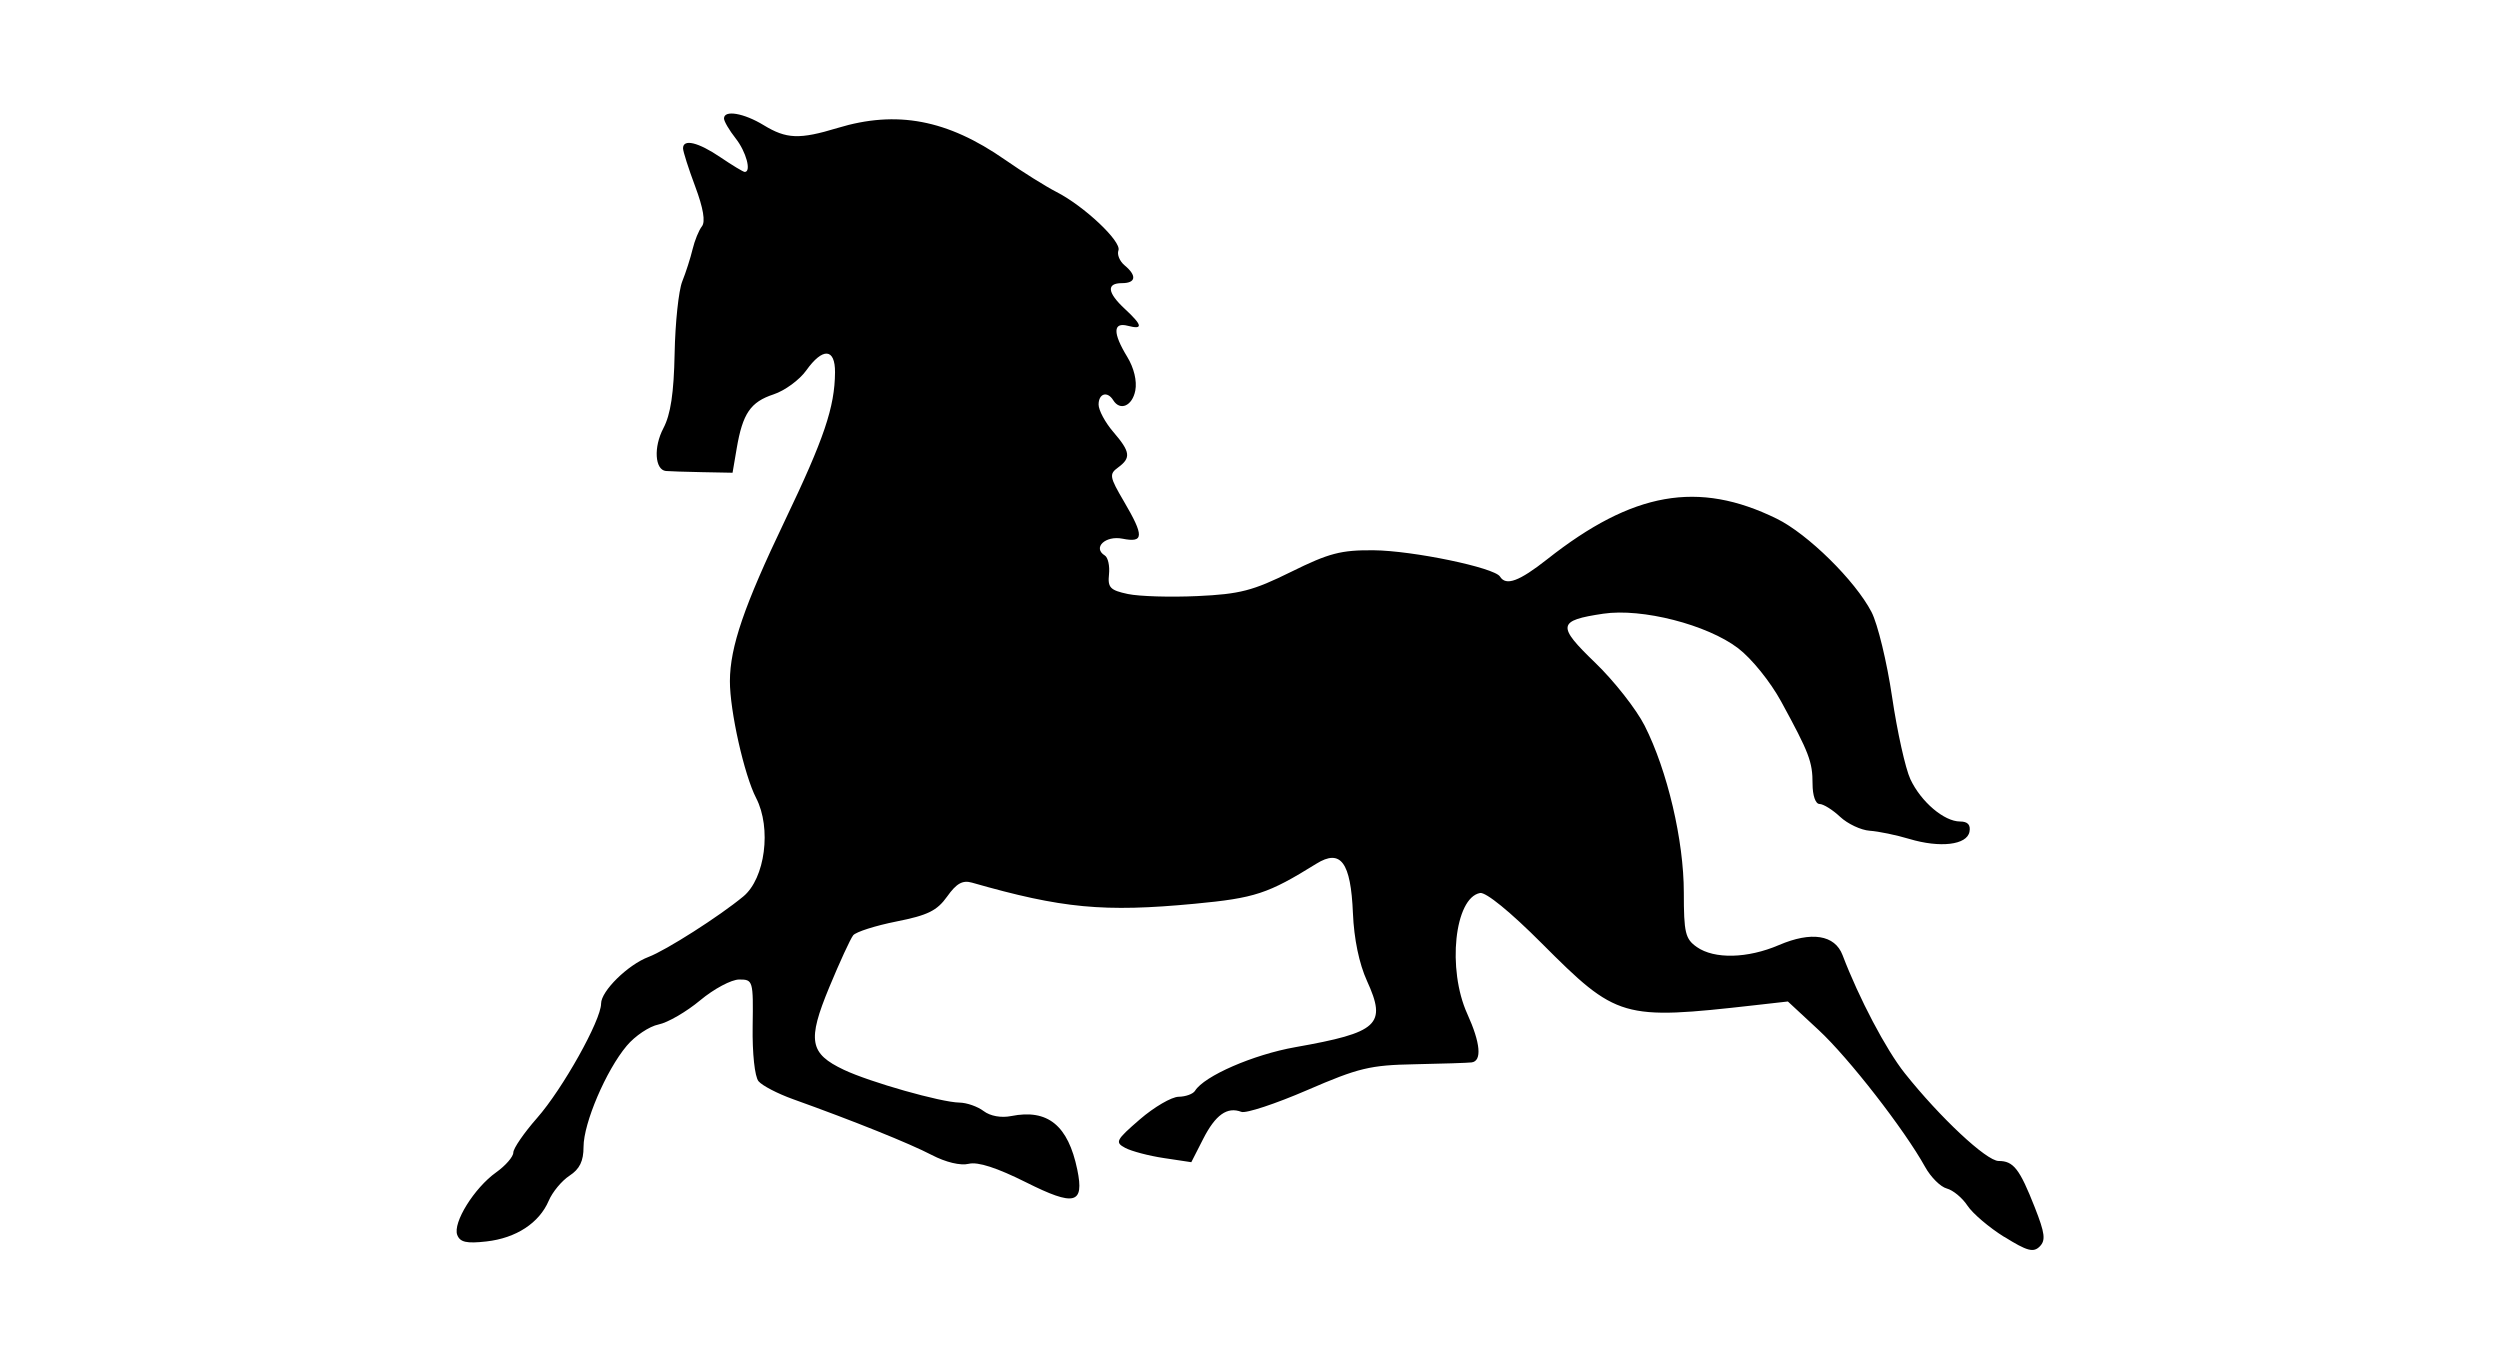 <?xml version="1.0" encoding="UTF-8" standalone="no"?>
<!-- Created with Inkscape (http://www.inkscape.org/) -->
<svg id="svg2" xmlns:rdf="http://www.w3.org/1999/02/22-rdf-syntax-ns#" xmlns="http://www.w3.org/2000/svg" height="54" width="99" version="1.1" xmlns:cc="http://creativecommons.org/ns#" xmlns:dc="http://purl.org/dc/elements/1.1/">
 <g id="g5848">
  <g id="g4340">
   <g id="g4377">
    <g id="g4414">
     <g id="g3542">
      <rect id="rect2990" opacity="0" height="54" width="99" y="0" x="0"/>
     </g>
    </g>
   </g>
  </g>
  <path id="path4660" d="m79.37 48.984c-0.601-0.374-1.257-0.933-1.459-1.241-0.202-0.308-0.57-0.613-0.818-0.678-0.248-0.065-0.634-0.449-0.858-0.854-0.816-1.475-3.026-4.318-4.216-5.421l-1.219-1.131-1.31 0.148c-5.257 0.593-5.457 0.534-8.44-2.454-1.245-1.248-2.21-2.034-2.441-1.99-1.009 0.194-1.307 3.019-0.504 4.787 0.525 1.157 0.588 1.871 0.169 1.922-0.159 0.019-1.176 0.052-2.259 0.073-1.762 0.034-2.211 0.142-4.25 1.024-1.254 0.542-2.427 0.93-2.607 0.861-0.56-0.215-1.024 0.114-1.512 1.071l-0.47 0.922-1.084-0.163c-0.596-0.089-1.286-0.271-1.533-0.403-0.415-0.222-0.371-0.307 0.579-1.129 0.566-0.489 1.257-0.892 1.536-0.896 0.279-0.004 0.571-0.11 0.649-0.236 0.363-0.587 2.31-1.434 3.972-1.728 3.296-0.584 3.628-0.89 2.837-2.625-0.31-0.68-0.514-1.663-0.556-2.677-0.084-2.024-0.482-2.563-1.449-1.962-1.918 1.191-2.427 1.359-4.816 1.585-3.609 0.342-5.251 0.186-8.821-0.836-0.371-0.106-0.613 0.029-0.982 0.548-0.401 0.563-0.768 0.744-2.008 0.99-0.834 0.166-1.606 0.412-1.714 0.547-0.108 0.135-0.535 1.062-0.948 2.059-0.874 2.112-0.784 2.621 0.58 3.268 1.029 0.488 3.848 1.288 4.576 1.298 0.288 0.004 0.72 0.155 0.958 0.336 0.263 0.199 0.694 0.277 1.092 0.197 1.446-0.289 2.254 0.368 2.617 2.124 0.282 1.366-0.108 1.463-2.024 0.503-1.159-0.58-1.913-0.824-2.274-0.736-0.325 0.08-0.909-0.059-1.467-0.35-0.88-0.459-3.092-1.348-5.5-2.212-0.604-0.217-1.215-0.535-1.358-0.707-0.15-0.181-0.249-1.097-0.233-2.171 0.027-1.817 0.015-1.858-0.532-1.858-0.308 0-1.003 0.371-1.546 0.824-0.543 0.453-1.285 0.884-1.649 0.957s-0.931 0.452-1.259 0.843c-0.818 0.972-1.711 3.062-1.711 4.004 0 0.564-0.152 0.877-0.556 1.141-0.306 0.2-0.676 0.646-0.822 0.99-0.376 0.883-1.29 1.481-2.469 1.614-0.786 0.089-1.043 0.031-1.154-0.257-0.185-0.481 0.673-1.863 1.541-2.48 0.373-0.266 0.679-0.618 0.679-0.783s0.423-0.78 0.94-1.368c1.012-1.149 2.536-3.873 2.536-4.532 0-0.495 1.061-1.538 1.879-1.847 0.693-0.262 2.796-1.603 3.752-2.394 0.865-0.715 1.125-2.707 0.508-3.9-0.472-0.912-1.042-3.457-1.038-4.631 0.005-1.354 0.56-2.975 2.176-6.351 1.555-3.249 1.976-4.493 1.987-5.873 0.007-0.961-0.487-0.993-1.141-0.075-0.266 0.373-0.847 0.799-1.292 0.946-0.915 0.302-1.225 0.756-1.461 2.141l-0.164 0.963-1.212-0.023c-0.667-0.013-1.309-0.034-1.428-0.046-0.439-0.047-0.492-0.948-0.1-1.692 0.289-0.549 0.415-1.387 0.446-2.966 0.023-1.211 0.159-2.493 0.302-2.849 0.143-0.356 0.327-0.93 0.409-1.275 0.082-0.345 0.249-0.753 0.37-0.907 0.145-0.184 0.054-0.722-0.264-1.573-0.266-0.711-0.484-1.393-0.484-1.516 0-0.387 0.601-0.243 1.484 0.356 0.47 0.319 0.901 0.579 0.959 0.579 0.273 0 0.058-0.799-0.358-1.327-0.255-0.324-0.463-0.679-0.463-0.79 0-0.348 0.782-0.216 1.57 0.264 0.904 0.551 1.417 0.571 2.928 0.112 2.343-0.711 4.346-0.332 6.626 1.255 0.701 0.488 1.62 1.063 2.042 1.279 1.097 0.561 2.587 1.966 2.454 2.314-0.062 0.162 0.048 0.429 0.245 0.593 0.493 0.409 0.449 0.704-0.105 0.704-0.626 0-0.583 0.375 0.116 1.022 0.7 0.649 0.731 0.828 0.116 0.667-0.592-0.155-0.601 0.284-0.024 1.229 0.267 0.438 0.392 0.956 0.32 1.333-0.117 0.612-0.602 0.825-0.875 0.384-0.23-0.372-0.579-0.267-0.579 0.174 0 0.223 0.261 0.709 0.579 1.079 0.682 0.792 0.714 1.031 0.191 1.413-0.357 0.261-0.338 0.37 0.232 1.341 0.807 1.376 0.797 1.648-0.054 1.478-0.679-0.136-1.198 0.358-0.7 0.666 0.125 0.077 0.199 0.413 0.164 0.746-0.055 0.523 0.046 0.629 0.747 0.778 0.446 0.095 1.688 0.132 2.759 0.082 1.681-0.078 2.189-0.21 3.705-0.959 1.504-0.743 1.974-0.866 3.266-0.855 1.551 0.014 4.787 0.687 5.006 1.041 0.237 0.383 0.758 0.191 1.871-0.686 3.389-2.673 5.978-3.131 9.087-1.606 1.23 0.603 3.11 2.454 3.755 3.697 0.245 0.472 0.611 1.984 0.814 3.36 0.203 1.376 0.529 2.843 0.725 3.261 0.42 0.895 1.336 1.674 1.968 1.674 0.303 0 0.424 0.132 0.372 0.406-0.099 0.524-1.163 0.65-2.386 0.283-0.512-0.154-1.216-0.299-1.563-0.323-0.348-0.024-0.876-0.273-1.174-0.552-0.298-0.28-0.665-0.508-0.816-0.508-0.159 0-0.275-0.337-0.275-0.796 0-0.878-0.131-1.223-1.242-3.259-0.43-0.788-1.169-1.703-1.706-2.113-1.225-0.934-3.807-1.595-5.34-1.367-1.812 0.27-1.845 0.472-0.317 1.944 0.746 0.719 1.627 1.84 1.957 2.493 0.9 1.777 1.55 4.545 1.55 6.605 0 1.594 0.058 1.838 0.515 2.158 0.694 0.486 2.008 0.455 3.251-0.078 1.288-0.552 2.214-0.406 2.52 0.398 0.648 1.703 1.724 3.748 2.462 4.675 1.397 1.756 3.237 3.477 3.718 3.477 0.589 0 0.83 0.309 1.431 1.835 0.405 1.029 0.44 1.308 0.193 1.554-0.247 0.246-0.499 0.177-1.393-0.381z"/>
 </g>
</svg>
